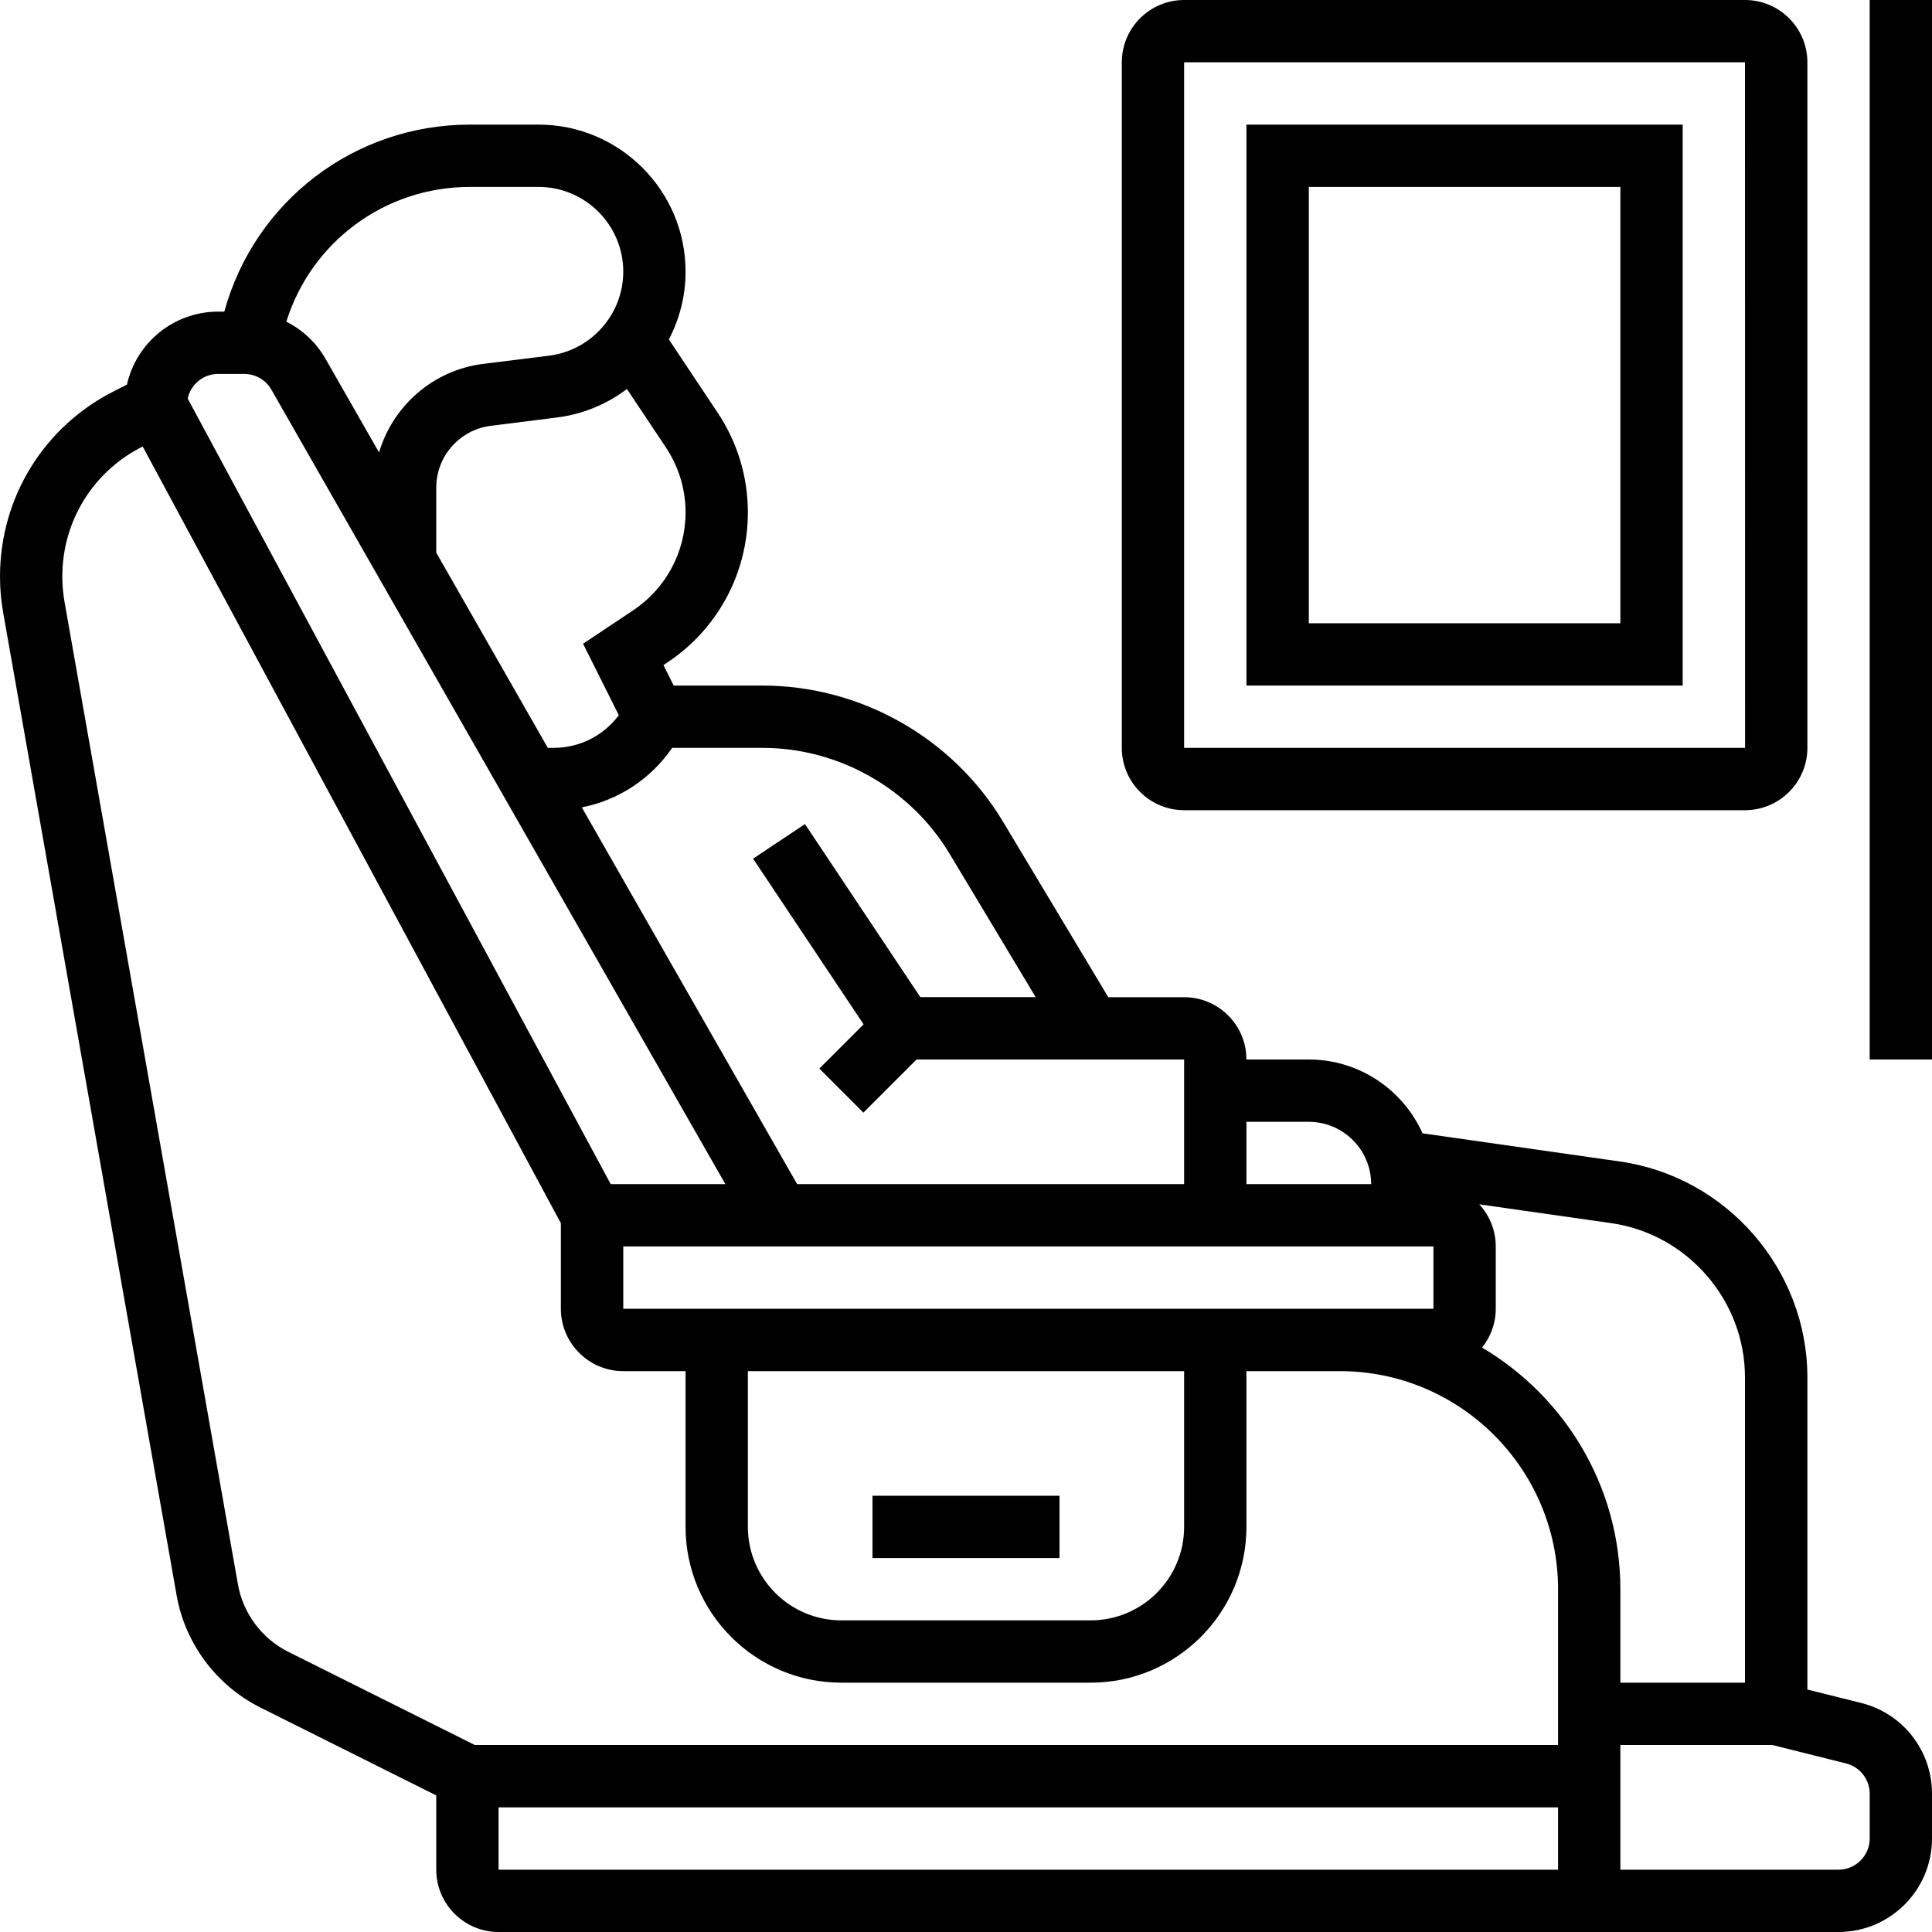 <svg width="20" height="20" viewBox="0 0 20 20" fill="none" xmlns="http://www.w3.org/2000/svg">
<path d="M19.267 17.629L18.71 17.49V14.259C18.71 13.143 17.876 12.182 16.771 12.024L14.726 11.732C14.524 11.282 14.072 10.968 13.548 10.968H12.903C12.903 10.612 12.614 10.323 12.258 10.323H11.473L10.383 8.506C9.862 7.637 8.908 7.097 7.894 7.097H6.974L6.868 6.885L6.913 6.855C7.432 6.508 7.742 5.929 7.742 5.305C7.742 4.936 7.634 4.579 7.429 4.272L6.924 3.514C7.034 3.303 7.097 3.064 7.097 2.812C7.097 1.973 6.414 1.29 5.575 1.29H4.865C3.663 1.29 2.634 2.089 2.322 3.226H2.258C1.797 3.226 1.41 3.55 1.314 3.982L1.189 4.045C0.456 4.411 0 5.149 0 5.969C0 6.094 0.011 6.22 0.033 6.343L1.828 16.513C1.916 17.014 2.24 17.448 2.695 17.676L4.516 18.586V19.355C4.516 19.711 4.806 20 5.161 20H19.032C19.566 20 20 19.566 20 19.032V18.568C20 18.123 19.699 17.737 19.267 17.629ZM18.064 14.259V17.419H16.774V16.452C16.774 15.387 16.198 14.456 15.342 13.95C15.431 13.84 15.484 13.7 15.484 13.548V12.903C15.484 12.735 15.419 12.582 15.313 12.467L16.68 12.662C17.469 12.775 18.064 13.462 18.064 14.259ZM7.742 14.194H12.258V15.806C12.258 16.34 11.824 16.774 11.29 16.774H8.71C8.176 16.774 7.742 16.34 7.742 15.806V14.194ZM6.452 13.548V12.903H14.839V13.548H6.452ZM13.548 11.613C13.904 11.613 14.194 11.902 14.194 12.258H12.903V11.613H13.548ZM9.83 8.838L10.721 10.322H9.527L8.333 8.531L7.796 8.889L8.94 10.604L8.482 11.062L8.938 11.518L9.488 10.968H12.258V12.258H8.252L6.023 8.358C6.403 8.283 6.737 8.064 6.958 7.742H7.894C8.682 7.742 9.424 8.162 9.83 8.838ZM6.555 6.318L6.036 6.664L6.406 7.404C6.248 7.615 6.001 7.742 5.73 7.742H5.671L4.516 5.721V5.048C4.516 4.723 4.759 4.448 5.081 4.408L5.764 4.322C6.036 4.288 6.284 4.183 6.49 4.027L6.892 4.63C7.026 4.83 7.097 5.064 7.097 5.305C7.097 5.713 6.894 6.091 6.555 6.318ZM4.865 1.935H5.575C6.058 1.935 6.452 2.329 6.452 2.812C6.452 3.253 6.121 3.627 5.684 3.682L5.001 3.767C4.482 3.832 4.066 4.203 3.924 4.684L3.369 3.713C3.273 3.546 3.131 3.414 2.964 3.33C3.221 2.507 3.981 1.935 4.865 1.935ZM2.258 3.871H2.529C2.644 3.871 2.752 3.933 2.809 4.033L7.509 12.258H6.322L1.943 4.126C1.974 3.98 2.104 3.871 2.258 3.871ZM4.915 18.064L2.983 17.099C2.71 16.962 2.516 16.701 2.463 16.401L0.668 6.231C0.653 6.144 0.645 6.056 0.645 5.969C0.645 5.395 0.964 4.879 1.477 4.622L5.806 12.662V13.548C5.806 13.904 6.096 14.194 6.452 14.194H7.097V15.806C7.097 16.696 7.82 17.419 8.71 17.419H11.29C12.18 17.419 12.903 16.696 12.903 15.806V14.194H13.871C15.116 14.194 16.129 15.207 16.129 16.452V18.064H4.915ZM5.161 18.71H16.129V19.355H5.161V18.71ZM19.355 19.032C19.355 19.21 19.21 19.355 19.032 19.355H16.774V18.064H18.347L19.11 18.255C19.254 18.291 19.355 18.42 19.355 18.568V19.032Z" fill="black"/>
<path d="M10.968 15.484H9.032V16.129H10.968V15.484Z" fill="black"/>
<path d="M12.258 8.387H18.064C18.42 8.387 18.71 8.098 18.71 7.742V0.645C18.71 0.289 18.42 0 18.064 0H12.258C11.902 0 11.613 0.289 11.613 0.645V7.742C11.613 8.098 11.902 8.387 12.258 8.387ZM12.258 0.645H18.064L18.065 7.742C18.065 7.742 18.065 7.742 18.064 7.742H12.258V0.645Z" fill="black"/>
<path d="M12.903 7.097H17.419V1.29H12.903V7.097ZM13.549 1.935H16.774V6.452H13.549V1.935Z" fill="black"/>
<path d="M20 0H19.355V10.968H20V0Z" fill="black"/>
</svg>
